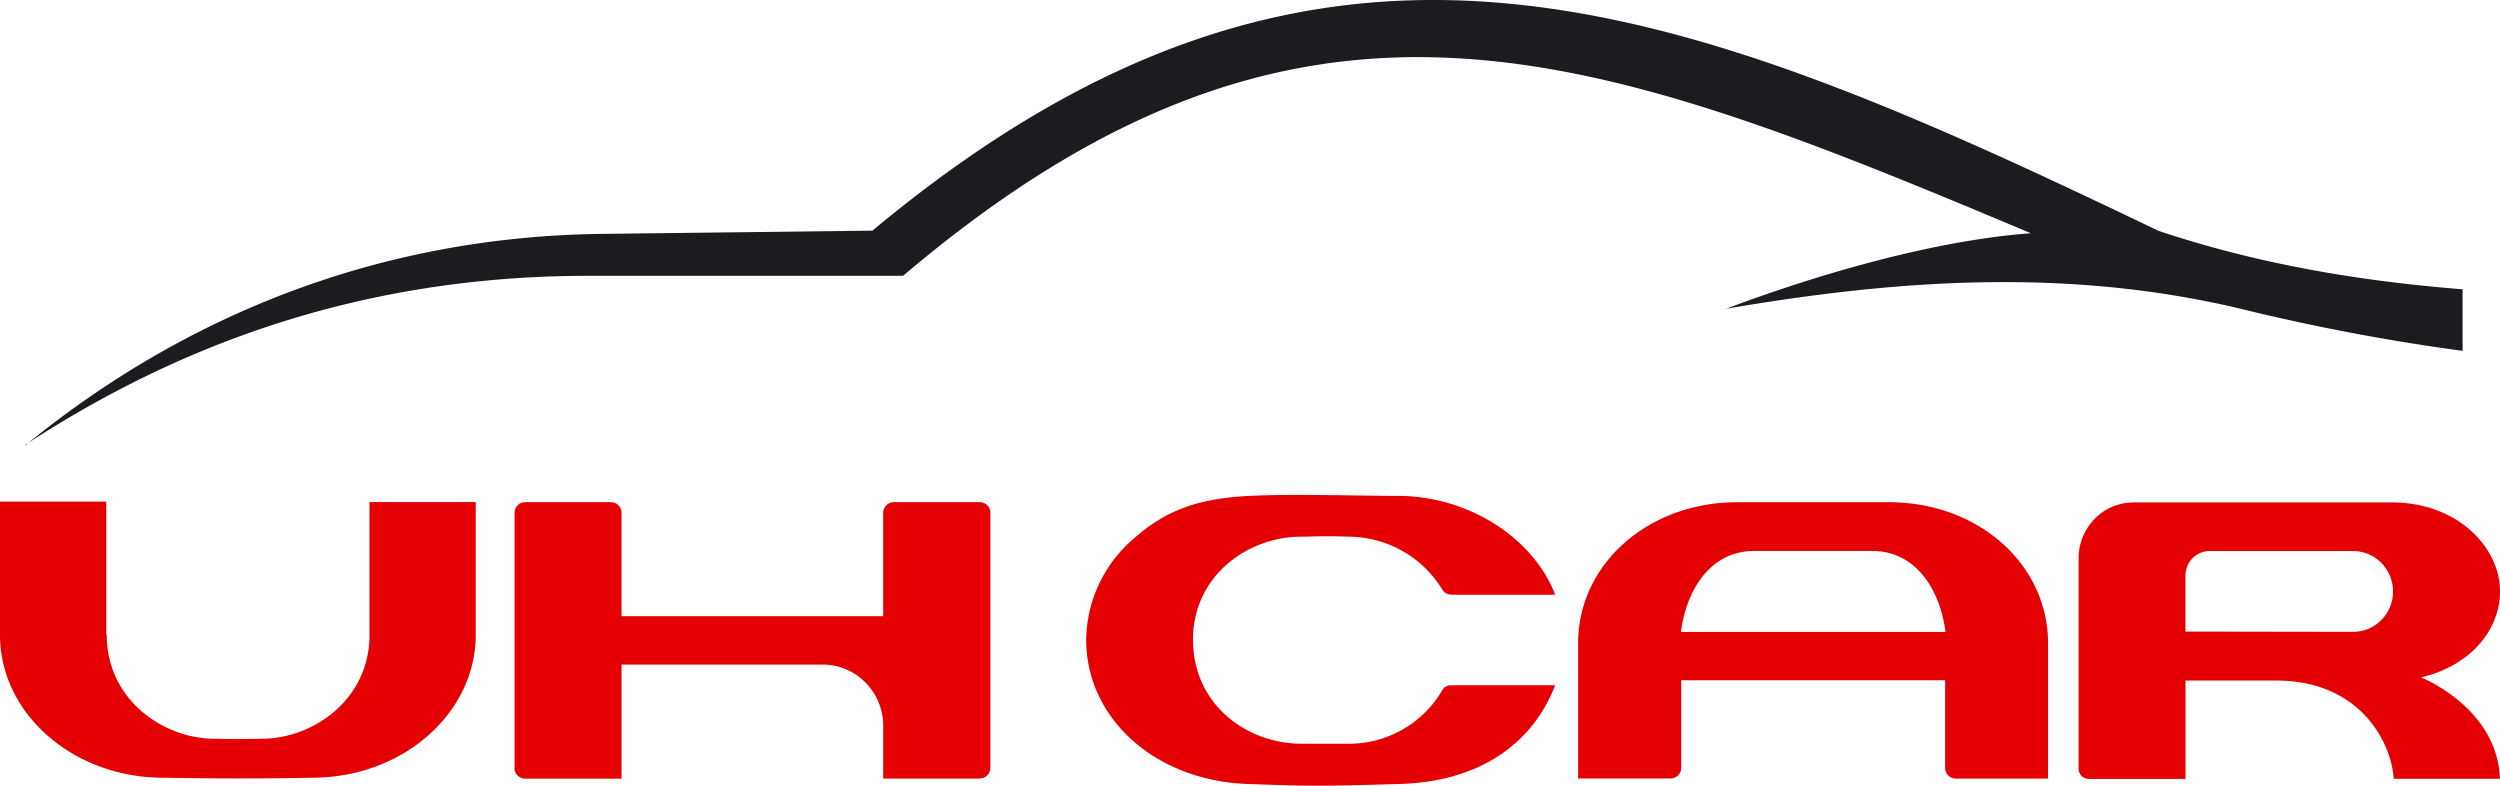 <?xml version="1.0" encoding="UTF-8" standalone="no"?>
<!DOCTYPE svg PUBLIC "-//W3C//DTD SVG 1.1//EN" "http://www.w3.org/Graphics/SVG/1.1/DTD/svg11.dtd">
<svg xmlns="http://www.w3.org/2000/svg" width="140" height="44">
						<g fill="none" fill-rule="evenodd">
							<path fill="#1B1C20" d="M1.41 24.945c9.118-7.455 20.058-11.684 32.207-11.846l15.24-.183c25.164-20.969 44.885-13.024 72.014.01 5.674 1.896 11.354 2.82 17.034 3.275v3.446a117.923 117.923 0 0 1-12.43-2.357c-9.81-2.333-19.356-1.613-28.814 0 5.053-1.9 11.564-3.819 17.065-4.229C89.131 2.721 72.98-3.562 50.571 15.446H32.934c-13.6 0-23.863 4.457-31.537 9.478l.014.02z"></path>
							<path fill="#E50004" fill-rule="nonzero" d="M122.385 35.368v-3.087c-.013-.387.135-.76.408-1.03.273-.27.646-.412 1.026-.39h7.973c1.232.007 2.225 1.025 2.218 2.273-.007 1.249-1.01 2.255-2.242 2.248l-9.383-.014zm-41.119-2.062h5.828c-1.26-3.24-4.921-5.529-8.781-5.536-2.1 0-5.884-.12-8.344 0-2.877.142-4.687.81-6.458 2.374a7.571 7.571 0 0 0-2.684 5.678c0 4.426 3.885 7.9 9.033 8.08 3.531.129 3.91.132 8.543 0 4.288-.13 7.35-2.1 8.688-5.528h-5.828a.548.548 0 0 0-.504.294 6.045 6.045 0 0 1-5.212 2.981h-2.705c-3.031-.024-6.034-2.186-6.034-5.834 0-3.577 3.08-5.76 6.048-5.76.35 0 1.533-.056 2.625 0a6.169 6.169 0 0 1 5.285 2.957c.105.179.295.288.5.287v.007zM0 35.553c0 4.414 4.098 7.999 9.135 7.999.035 0 4.225.092 8.354 0 5.037 0 9.139-3.581 9.153-7.985v-7.453h-5.95v7.453c0 3.584-3.133 5.802-6.034 5.802 0 0-1.508.04-2.646 0-2.898 0-6.034-2.218-6.034-5.802v-.025H5.95V28.09H0v7.462zm28.808 7.452c.004.33.267.596.592.6h5.407v-6.388H46.11c1.819.02 3.297 1.493 3.35 3.336V43.6h5.41a.606.606 0 0 0 .592-.592V28.707a.596.596 0 0 0-.584-.586H50.05a.602.602 0 0 0-.591.586v5.799H34.806v-5.799a.602.602 0 0 0-.591-.586H29.4a.596.596 0 0 0-.584.586v14.305l-.008-.007zm80.123-4.911H94.15v4.9a.61.61 0 0 1-.186.434.594.594 0 0 1-.437.166h-5.152v-7.57c0-4.428 3.913-7.899 8.904-7.899h8.508c4.991 0 8.904 3.47 8.904 7.9V43.6h-5.141a.594.594 0 0 1-.437-.166.61.61 0 0 1-.186-.434v-4.9l.003-.007zM94.15 35.389h14.798c-.28-2.228-1.568-4.535-4.102-4.535h-6.608c-2.534 0-3.826 2.307-4.106 4.535h.018zm39.9 8.223H140c-.157-4.01-4.428-5.678-4.428-5.678 2.678-.618 4.428-2.57 4.428-4.83 0-2.395-2.317-4.968-6.059-4.968h-14.42a3.058 3.058 0 0 0-2.215.913 3.146 3.146 0 0 0-.903 2.245v11.732a.572.572 0 0 0 .158.42.556.556 0 0 0 .409.173h5.418v-5.508h5.103c4.54 0 6.408 3.311 6.559 5.494v.007z"></path>
						</g>
					</svg>
